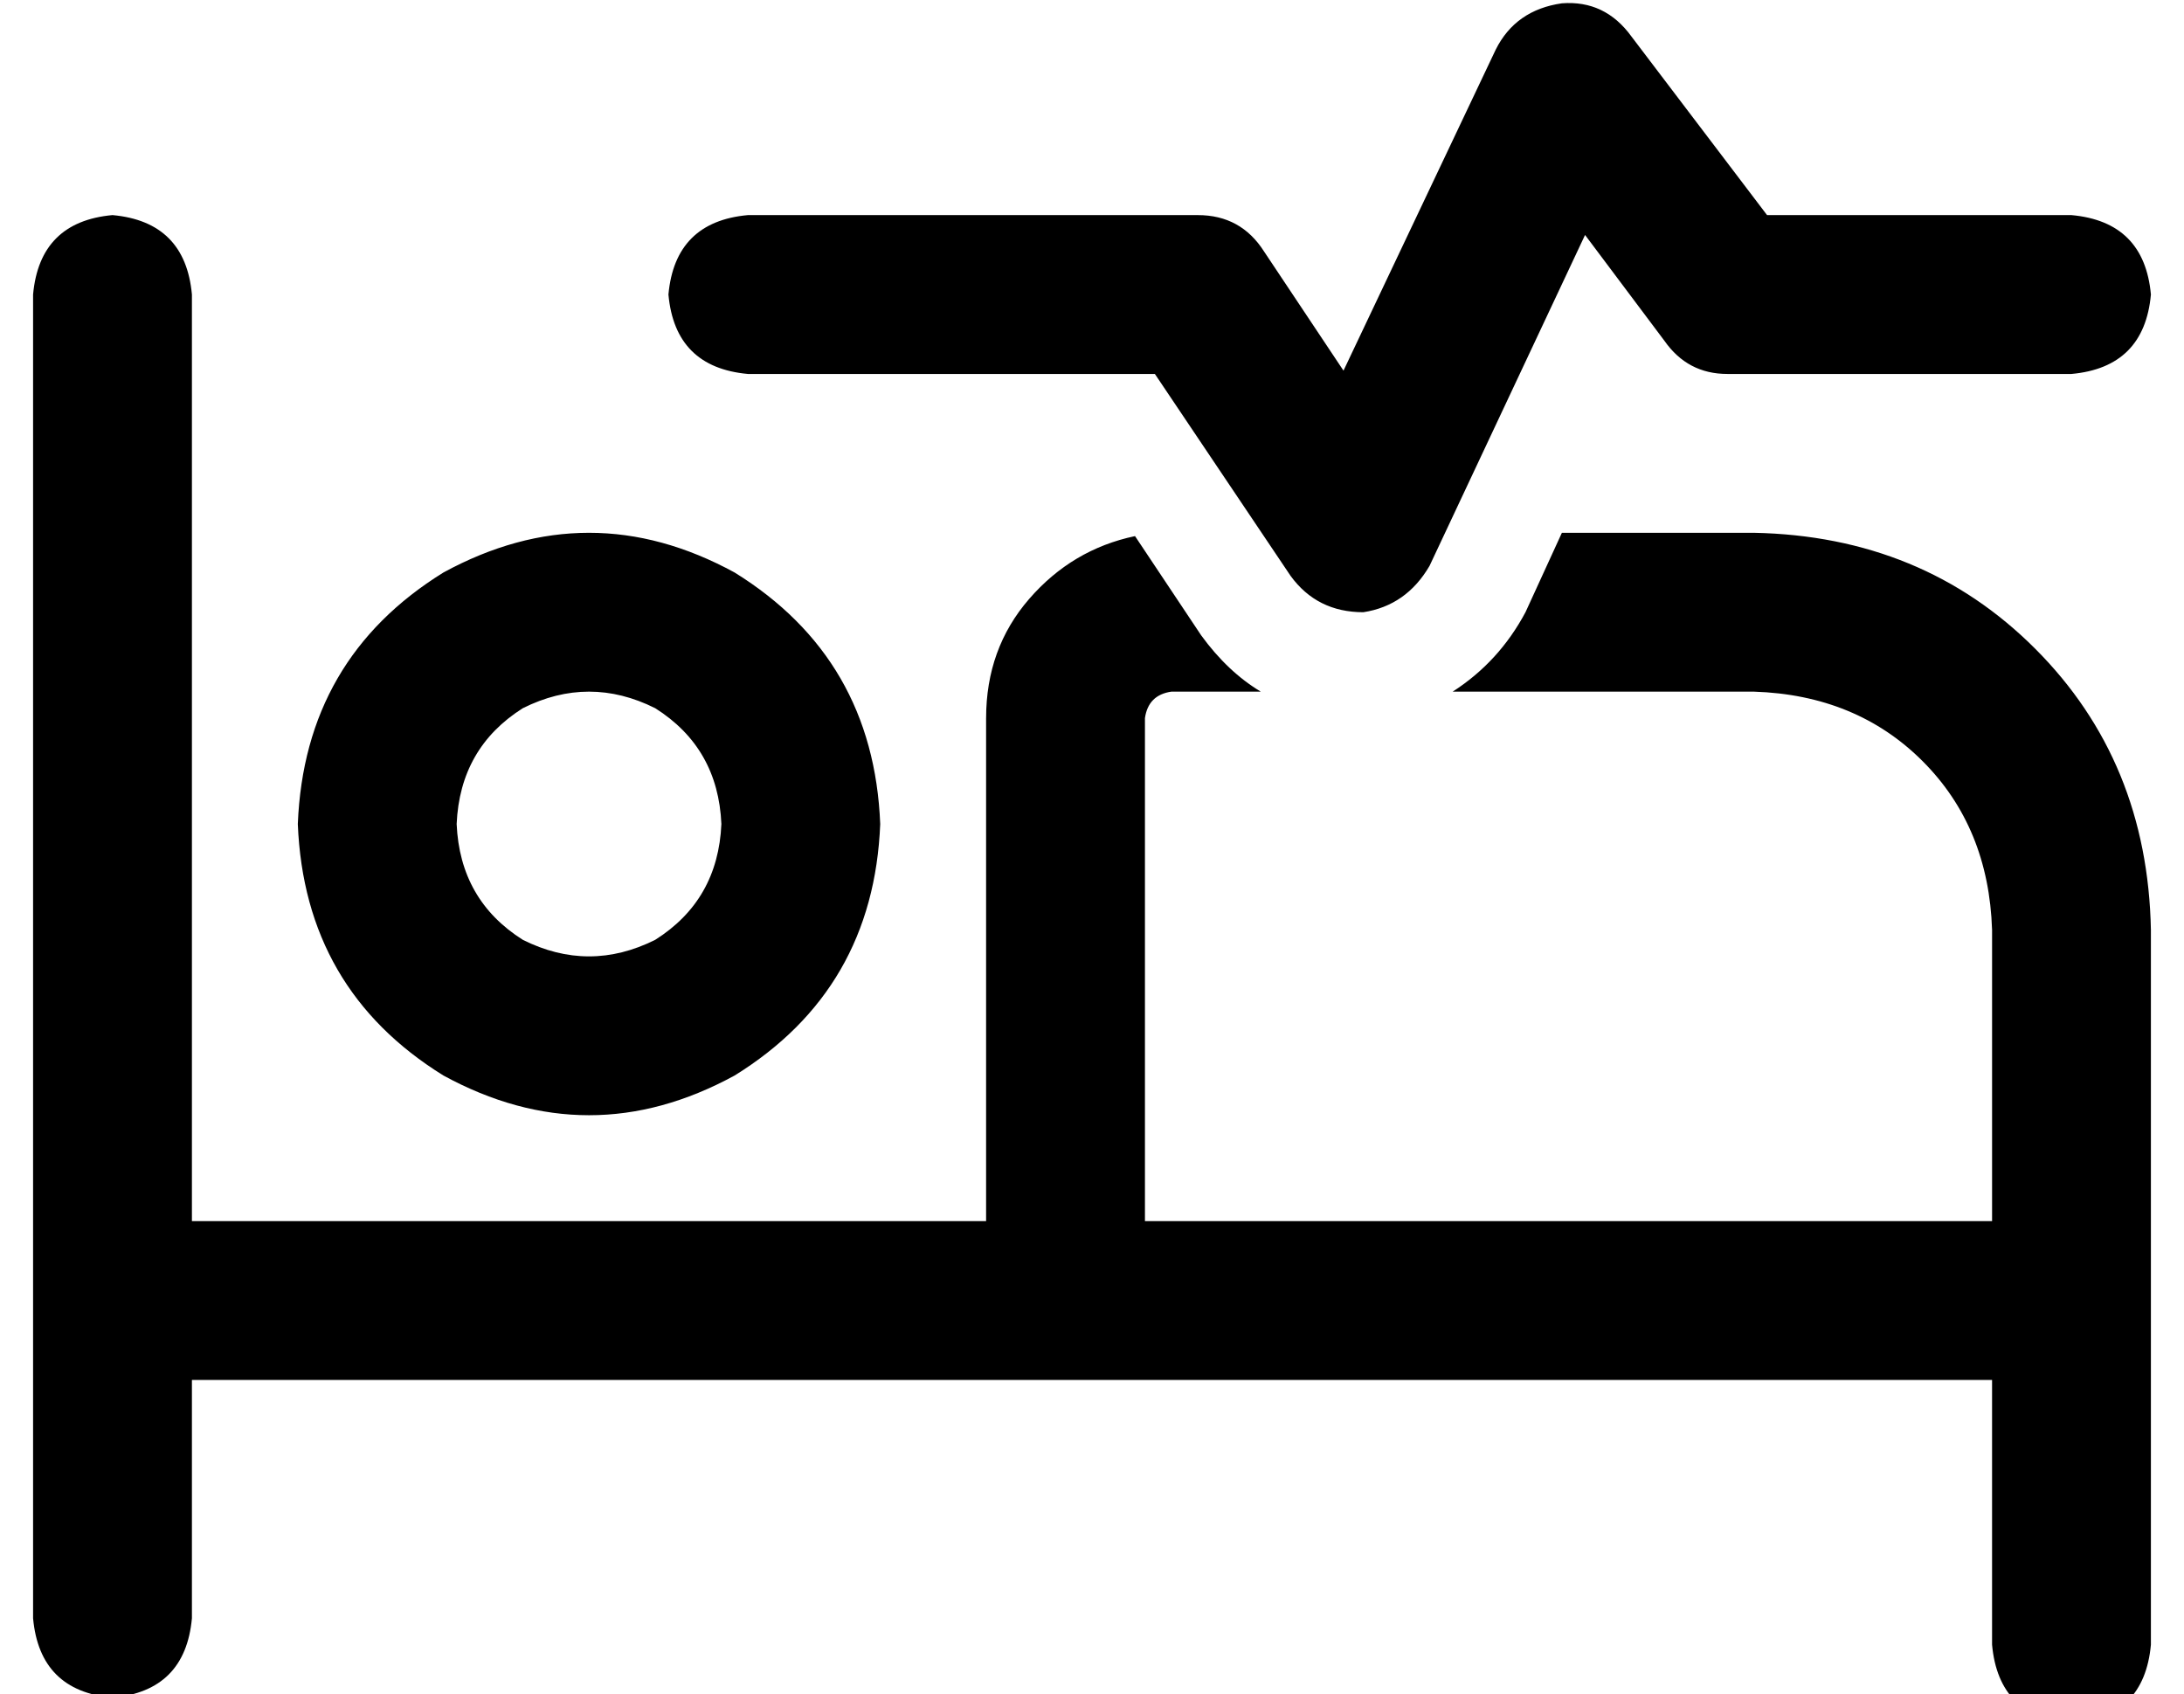 <?xml version="1.0" standalone="no"?>
<!DOCTYPE svg PUBLIC "-//W3C//DTD SVG 1.1//EN" "http://www.w3.org/Graphics/SVG/1.1/DTD/svg11.dtd" >
<svg xmlns="http://www.w3.org/2000/svg" xmlns:xlink="http://www.w3.org/1999/xlink" version="1.1" viewBox="-10 -40 660 512">
   <path fill="currentColor"
d="M483 -29l41 54l-41 -54l41 54h92v0q22 2 24 24q-2 22 -24 24h-104v0q-12 0 -19 -10l-24 -32v0l-47 100v0q-7 12 -20 14q-14 0 -22 -11l-41 -61v0h-123v0q-22 -2 -24 -24q2 -22 24 -24h136v0q13 0 20 11l24 36v0l46 -97v0q6 -12 20 -14q13 -1 21 10v0zM288 177
q0 -21 13 -36v0v0q13 -15 32 -19l20 30v0q8 11 18 17h-27v0q-7 1 -8 8v152v0h256v0v-88v0q-1 -31 -21 -51t-51 -21h-91v0q14 -9 22 -24l11 -24v0h58v0q51 1 85 35t35 85v112v0v104v0q-2 22 -24 24q-22 -2 -24 -24v-80v0h-280h-264v72v0q-2 22 -24 24q-22 -2 -24 -24v-96v0
v-304v0q2 -22 24 -24q22 2 24 24v280v0h240v0v-152v0zM208 209q-1 -23 -20 -35q-20 -10 -40 0q-19 12 -20 35q1 23 20 35q20 10 40 0q19 -12 20 -35v0zM80 209q2 -50 44 -76q44 -24 88 0q42 26 44 76q-2 50 -44 76q-44 24 -88 0q-42 -26 -44 -76v0z" />
</svg>
